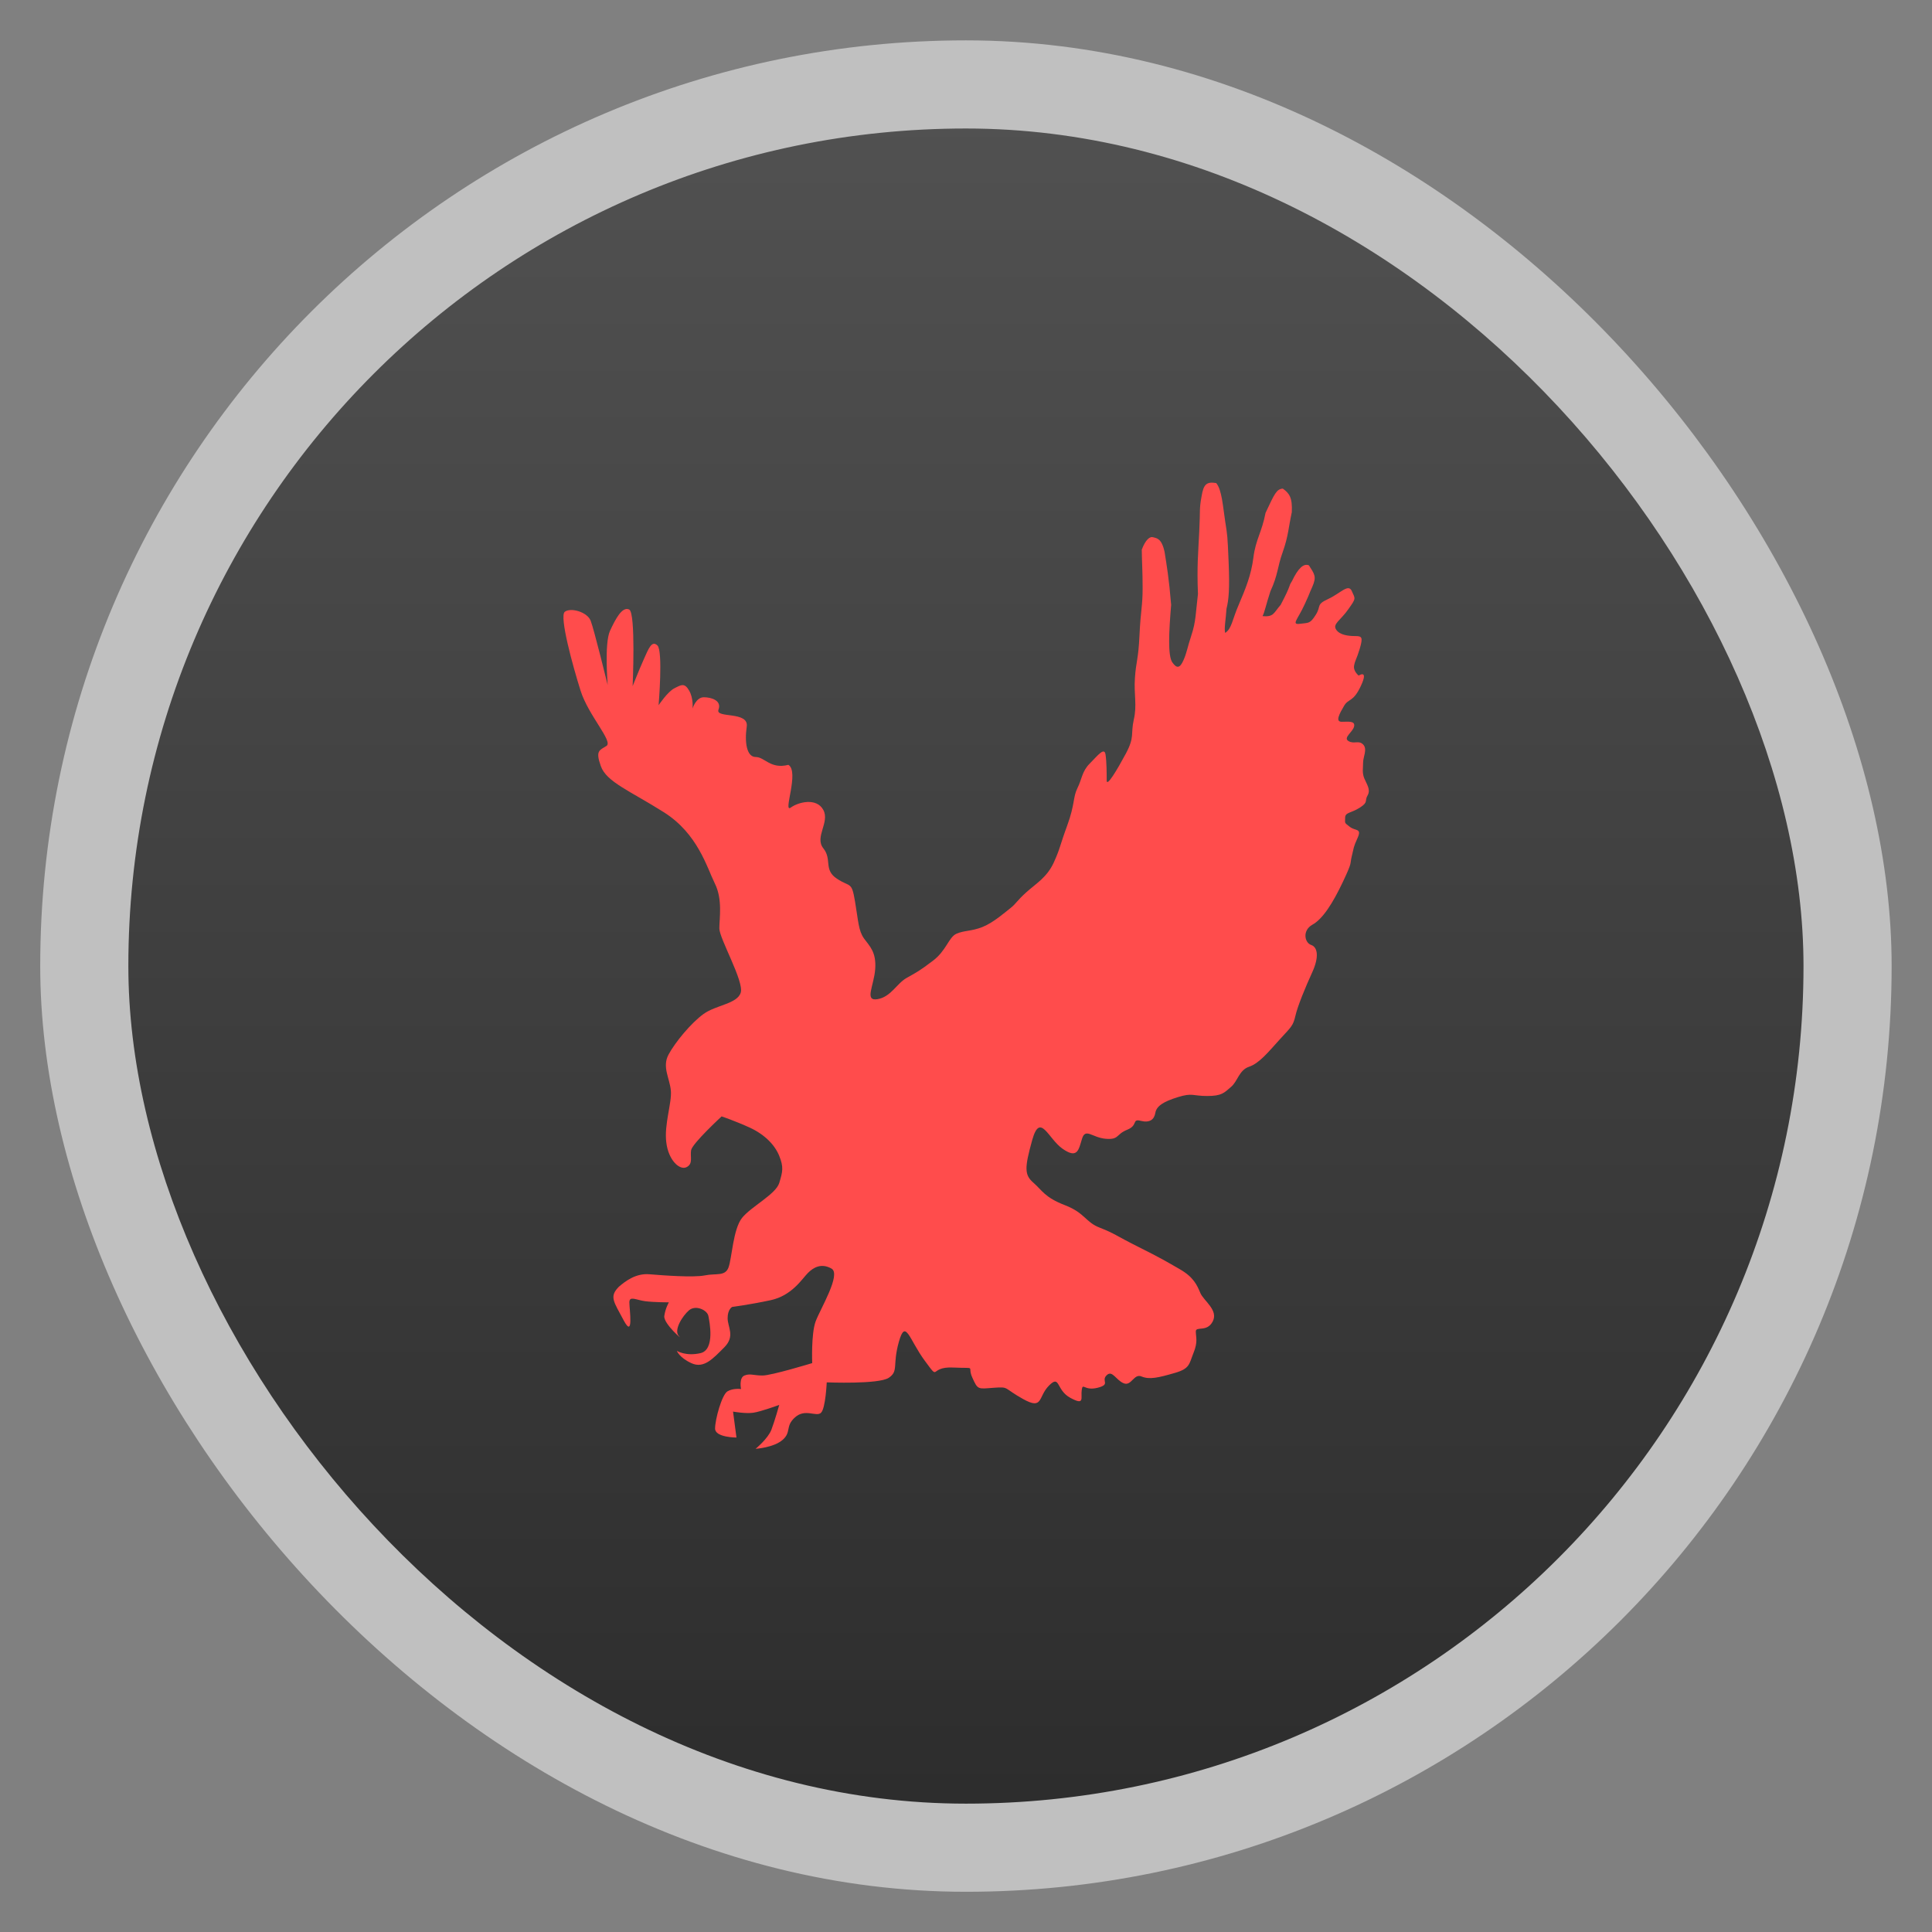 <svg xmlns="http://www.w3.org/2000/svg" xmlns:xlink="http://www.w3.org/1999/xlink" width="48" viewBox="0 0 13.547 13.547" height="48">
 <rect x="0" y="0" width="13.547" height="13.547" fill="#808080" stroke="none"/>
 <defs>
  <linearGradient id="0">
   <stop stop-color="#2d2d2d"/>
   <stop offset="1" stop-color="#515151"/>
  </linearGradient>
  <linearGradient xlink:href="#0" id="1" gradientUnits="userSpaceOnUse" gradientTransform="matrix(1.095,0,0,1.095,-133.002,-293.022)" y1="279.1" x2="0" y2="268.33"/>
 </defs>
 <rect height="12.982" rx="6.491" y="0.283" x="0.282" width="12.982" opacity="0.5" fill="#ffffff" fill-rule="evenodd"/>
 <rect height="11.746" rx="5.873" y="0.901" x="0.9" width="11.746" fill="url(#1)" fill-rule="evenodd"/>
 <path d="m 4.34,9.022 c 0.047,-0.04 0.119,-0.095 0.214,-0.087 0.095,0.008 0.309,0.024 0.388,0.008 0.079,-0.016 0.142,0.008 0.166,-0.055 0.024,-0.063 0.032,-0.269 0.095,-0.348 0.063,-0.079 0.237,-0.166 0.261,-0.245 0.024,-0.079 0.032,-0.111 0,-0.19 -0.032,-0.079 -0.103,-0.15 -0.206,-0.198 -0.103,-0.047 -0.198,-0.079 -0.198,-0.079 0,0 -0.206,0.19 -0.214,0.237 -0.008,0.047 0.016,0.095 -0.032,0.119 -0.047,0.024 -0.127,-0.047 -0.142,-0.174 -0.016,-0.126 0.04,-0.277 0.032,-0.363 -0.008,-0.087 -0.063,-0.166 -0.016,-0.253 0.047,-0.087 0.158,-0.221 0.245,-0.284 0.087,-0.063 0.237,-0.071 0.261,-0.15 0.024,-0.079 -0.15,-0.379 -0.15,-0.45 0,-0.071 0.024,-0.205 -0.032,-0.316 -0.055,-0.111 -0.119,-0.348 -0.356,-0.498 -0.237,-0.15 -0.404,-0.213 -0.443,-0.324 -0.04,-0.111 -0.008,-0.111 0.04,-0.142 0.047,-0.032 -0.127,-0.213 -0.182,-0.387 -0.055,-0.174 -0.15,-0.521 -0.111,-0.553 0.04,-0.032 0.158,0 0.182,0.063 0.024,0.063 0.119,0.45 0.119,0.45 0,0 -0.024,-0.292 0.016,-0.379 0.04,-0.087 0.087,-0.174 0.135,-0.15 0.047,0.024 0.024,0.537 0.024,0.537 0,0 0.047,-0.119 0.079,-0.19 0.032,-0.071 0.055,-0.134 0.095,-0.095 0.04,0.04 0.008,0.419 0.008,0.419 0,0 0.063,-0.095 0.111,-0.119 0.047,-0.024 0.071,-0.04 0.103,0.016 0.032,0.055 0.024,0.126 0.024,0.126 0,0 0.024,-0.079 0.079,-0.079 0.055,0 0.127,0.024 0.103,0.087 -0.024,0.063 0.214,0.008 0.198,0.119 -0.016,0.111 0,0.213 0.063,0.213 0.063,0 0.103,0.087 0.229,0.055 0.079,0.047 -0.04,0.34 0.016,0.3 0.055,-0.04 0.182,-0.071 0.229,0.016 0.047,0.087 -0.063,0.19 0,0.269 0.063,0.079 0,0.15 0.095,0.213 0.095,0.063 0.103,0.016 0.127,0.158 0.024,0.142 0.024,0.205 0.063,0.261 0.04,0.055 0.087,0.095 0.079,0.213 -0.008,0.119 -0.079,0.229 0.016,0.213 0.095,-0.016 0.135,-0.111 0.206,-0.15 0.071,-0.04 0.087,-0.047 0.182,-0.119 0.095,-0.071 0.111,-0.166 0.166,-0.19 0.055,-0.024 0.103,-0.016 0.182,-0.047 0.079,-0.032 0.158,-0.103 0.198,-0.134 0.04,-0.032 0.04,-0.047 0.111,-0.111 0.071,-0.063 0.142,-0.103 0.19,-0.205 0.047,-0.103 0.04,-0.111 0.095,-0.261 0.055,-0.15 0.04,-0.198 0.071,-0.261 0.032,-0.063 0.032,-0.119 0.087,-0.174 0.055,-0.055 0.103,-0.119 0.111,-0.063 0.008,0.055 0.008,0.134 0.008,0.182 0,0.047 0.071,-0.071 0.135,-0.19 0.063,-0.119 0.032,-0.134 0.055,-0.237 0.024,-0.103 0,-0.174 0.008,-0.292 0.008,-0.119 0.024,-0.126 0.032,-0.3 0.008,-0.174 0.022,-0.203 0.022,-0.329 0,-0.126 -0.005,-0.178 -0.006,-0.271 0.027,-0.072 0.058,-0.094 0.079,-0.087 0.026,0.007 0.06,0.007 0.081,0.103 0.016,0.103 0.03,0.179 0.046,0.371 -0.016,0.19 -0.024,0.356 0.008,0.403 0.032,0.047 0.055,0.04 0.079,-0.016 0.024,-0.055 0.024,-0.079 0.055,-0.174 0.032,-0.095 0.03,-0.157 0.046,-0.289 -0.008,-0.198 0.002,-0.287 0.009,-0.438 0.008,-0.15 -8.69e-4,-0.154 0.016,-0.245 0.014,-0.086 0.034,-0.106 0.103,-0.095 0.04,0.047 0.047,0.166 0.063,0.269 0.016,0.103 0.016,0.095 0.024,0.284 0.008,0.19 0.001,0.265 -0.015,0.329 -0.004,0.07 -0.018,0.14 -0.009,0.169 0.047,-0.032 0.047,-0.087 0.095,-0.198 0.047,-0.111 0.087,-0.205 0.103,-0.332 0.016,-0.126 0.058,-0.173 0.085,-0.312 0.063,-0.134 0.077,-0.167 0.121,-0.17 0.046,0.033 0.068,0.063 0.063,0.166 -0.024,0.111 -0.024,0.166 -0.063,0.277 -0.04,0.111 -0.032,0.158 -0.087,0.277 -0.034,0.104 -0.038,0.139 -0.055,0.174 0.079,0.008 0.078,-0.023 0.127,-0.079 0.08,-0.152 0.05,-0.12 0.079,-0.166 0.044,-0.092 0.082,-0.126 0.119,-0.111 0.04,0.063 0.055,0.079 0.024,0.15 -0.032,0.071 -0.008,0.024 -0.055,0.126 -0.047,0.103 -0.095,0.142 -0.032,0.134 0.063,-0.008 0.071,0 0.111,-0.063 0.04,-0.063 0,-0.071 0.087,-0.111 0.087,-0.04 0.142,-0.111 0.166,-0.055 0.024,0.055 0.032,0.047 -0.024,0.126 -0.055,0.079 -0.111,0.103 -0.087,0.142 0.024,0.04 0.087,0.047 0.135,0.047 0.047,0 0.055,0.008 0.032,0.087 -0.024,0.079 -0.032,0.079 -0.04,0.119 -0.008,0.04 0.032,0.071 0.032,0.071 0,0 0.071,-0.047 0.016,0.071 -0.055,0.119 -0.087,0.087 -0.119,0.142 -0.032,0.055 -0.063,0.111 -0.016,0.111 0.047,0 0.095,-0.008 0.087,0.032 -0.008,0.04 -0.079,0.079 -0.04,0.103 0.04,0.024 0.071,-0.008 0.103,0.024 0.032,0.032 0,0.087 0,0.126 0,0.04 -0.008,0.071 0.008,0.111 0.016,0.04 0.047,0.079 0.024,0.119 -0.024,0.04 0.008,0.047 -0.055,0.087 -0.063,0.04 -0.103,0.032 -0.103,0.071 0,0.04 -0.008,0.032 0.032,0.063 0.04,0.032 0.087,0.008 0.055,0.079 -0.032,0.071 -0.024,0.063 -0.04,0.126 -0.016,0.063 0.008,0.032 -0.063,0.182 -0.071,0.15 -0.142,0.261 -0.214,0.3 -0.071,0.04 -0.055,0.126 -0.008,0.142 0.047,0.016 0.055,0.087 0.008,0.19 -0.047,0.103 -0.103,0.237 -0.119,0.308 -0.016,0.071 -0.032,0.079 -0.111,0.166 -0.079,0.087 -0.142,0.166 -0.214,0.19 -0.071,0.024 -0.079,0.103 -0.127,0.142 -0.047,0.04 -0.063,0.063 -0.166,0.063 -0.103,0 -0.103,-0.024 -0.206,0.008 -0.103,0.032 -0.15,0.063 -0.158,0.111 -0.008,0.047 -0.04,0.071 -0.103,0.055 -0.063,-0.016 -0.016,0.032 -0.095,0.063 -0.079,0.032 -0.055,0.071 -0.15,0.063 -0.095,-0.008 -0.142,-0.079 -0.166,0 -0.024,0.079 -0.032,0.142 -0.135,0.071 -0.103,-0.071 -0.158,-0.261 -0.214,-0.063 -0.055,0.198 -0.055,0.245 0.008,0.3 0.063,0.055 0.079,0.103 0.222,0.158 0.142,0.055 0.142,0.119 0.245,0.158 0.103,0.04 0.111,0.055 0.269,0.134 0.158,0.079 0.198,0.103 0.293,0.158 0.095,0.055 0.119,0.111 0.142,0.166 0.024,0.055 0.127,0.119 0.087,0.198 -0.04,0.079 -0.119,0.032 -0.119,0.071 0,0.04 0.016,0.071 -0.016,0.15 -0.032,0.079 -0.024,0.111 -0.135,0.142 -0.111,0.032 -0.174,0.047 -0.229,0.024 -0.055,-0.024 -0.071,0.071 -0.127,0.047 -0.055,-0.024 -0.079,-0.095 -0.119,-0.055 -0.04,0.04 0.032,0.063 -0.063,0.087 -0.095,0.024 -0.103,-0.04 -0.111,0.016 -0.008,0.055 0.024,0.111 -0.079,0.055 -0.103,-0.055 -0.071,-0.166 -0.15,-0.087 -0.079,0.079 -0.04,0.174 -0.182,0.095 -0.142,-0.079 -0.095,-0.087 -0.206,-0.079 -0.111,0.008 -0.111,0.016 -0.15,-0.071 -0.04,-0.087 0.04,-0.063 -0.135,-0.071 -0.174,-0.008 -0.087,0.103 -0.198,-0.047 -0.111,-0.15 -0.135,-0.3 -0.182,-0.134 -0.047,0.166 0,0.205 -0.071,0.253 -0.071,0.047 -0.435,0.032 -0.435,0.032 0,0 -0.008,0.182 -0.04,0.213 -0.032,0.032 -0.111,-0.032 -0.182,0.032 -0.071,0.063 -0.024,0.103 -0.087,0.158 -0.063,0.055 -0.19,0.063 -0.19,0.063 0,0 0.087,-0.071 0.111,-0.134 0.024,-0.063 0.055,-0.174 0.055,-0.174 0,0 -0.127,0.047 -0.182,0.055 -0.055,0.008 -0.142,-0.008 -0.142,-0.008 l 0.024,0.182 c 0,0 -0.15,0 -0.15,-0.063 0,-0.063 0.047,-0.237 0.087,-0.261 0.04,-0.024 0.095,-0.016 0.095,-0.016 0,0 -0.016,-0.079 0.024,-0.095 0.04,-0.016 0.063,0 0.127,0 0.063,0 0.348,-0.087 0.348,-0.087 0,0 -0.008,-0.205 0.024,-0.292 0.032,-0.087 0.182,-0.332 0.111,-0.371 -0.071,-0.04 -0.127,-0.008 -0.166,0.032 -0.04,0.04 -0.111,0.158 -0.261,0.19 -0.15,0.032 -0.269,0.047 -0.269,0.047 0,0 -0.032,0.016 -0.032,0.079 0,0.063 0.055,0.126 -0.024,0.205 -0.079,0.079 -0.142,0.15 -0.229,0.111 -0.087,-0.04 -0.103,-0.087 -0.103,-0.087 0,0 0.063,0.04 0.166,0.016 0.103,-0.024 0.063,-0.221 0.055,-0.261 -0.008,-0.04 -0.087,-0.079 -0.135,-0.04 -0.047,0.04 -0.111,0.142 -0.071,0.182 0.04,0.04 -0.111,-0.087 -0.103,-0.142 0.008,-0.055 0.032,-0.095 0.032,-0.095 0,0 -0.103,0 -0.166,-0.008 -0.063,-0.008 -0.111,-0.04 -0.111,0.008 0,0.047 0.032,0.261 -0.04,0.126 -0.071,-0.134 -0.103,-0.166 -0.032,-0.237 z" fill="#ff4c4c" fill-rule="evenodd"/>
</svg>
